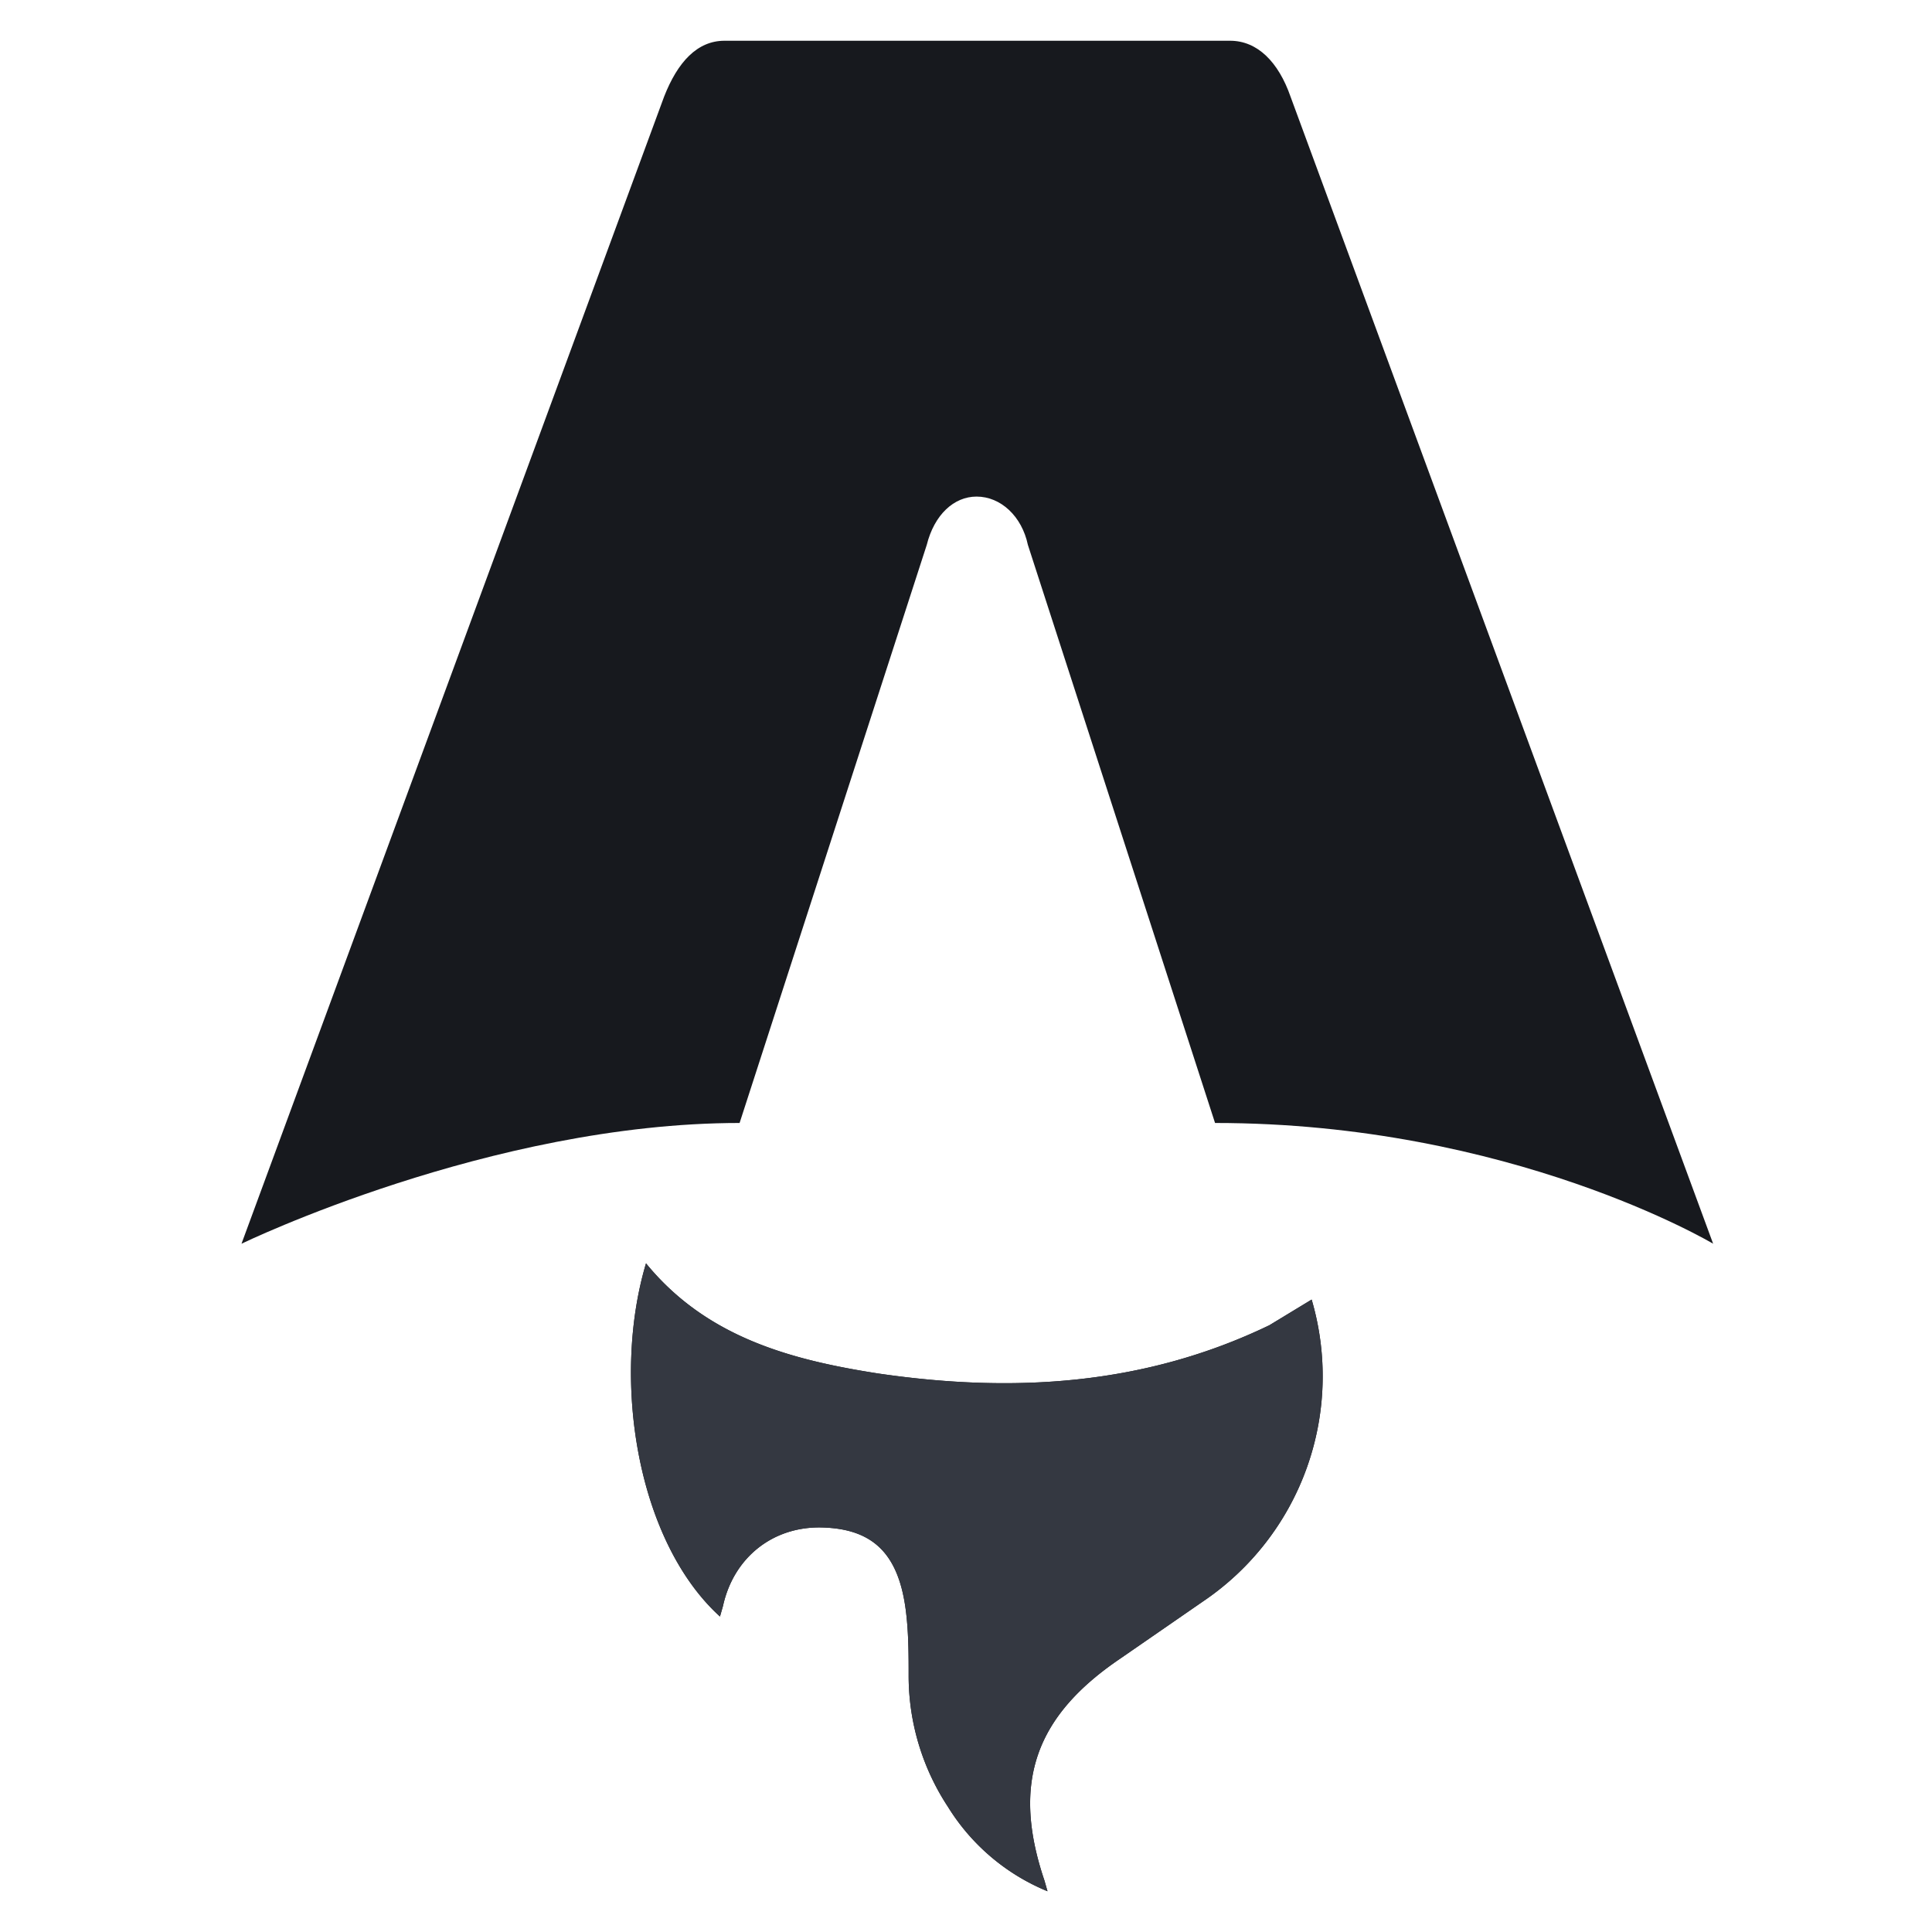 <svg xmlns="http://www.w3.org/2000/svg" fill="none" viewBox="0 0 128 128">
  <path d="M47.7 107.1c-5.5-5-7.2-15.7-4.9-23.4 4 4.9 9.6 6.4 15.4 7.3 8.9 1.3 17.6.8 25.9-3.2l2.8-1.7a18 18 0 0 1-7.2 20l-5.5 3.8c-5.6 3.8-7.2 8.2-5 14.7l.2.7a14 14 0 0 1-6.6-5.6 15.8 15.8 0 0 1-2.6-8.6c0-1.5 0-3-.2-4.5-.5-3.7-2.2-5.3-5.5-5.4-3.3-.1-5.9 2-6.6 5.2l-.2.7Z"/>
  <path d="M16 82.4s16.5-8 33-8l12.4-38.3c.5-2 1.8-3.2 3.3-3.2 1.6 0 3 1.3 3.4 3.2l12.4 38.3c19.6 0 33 8 33 8l-28-76c-.8-2.3-2.2-3.7-4-3.7H48c-1.8 0-3.1 1.4-4 3.7l-28 76Z"/>
  <path id="flame" d="M47.7 107.1c-5.5-5-7.2-15.7-4.9-23.4 4 4.9 9.6 6.4 15.4 7.3 8.9 1.3 17.6.8 25.9-3.2l2.8-1.7a18 18 0 0 1-7.2 20l-5.5 3.8c-5.6 3.8-7.2 8.2-5 14.7l.2.7a14 14 0 0 1-6.6-5.6 15.8 15.8 0 0 1-2.6-8.6c0-1.5 0-3-.2-4.5-.5-3.7-2.2-5.3-5.5-5.4-3.3-.1-5.9 2-6.6 5.2l-.2.7Z"/>

  <style>
    path {
      fill: #17191E;
    }

    #flame {
      fill: #343841;
    }

    @media (prefers-color-scheme: dark) {
      path {
        fill: #FFF;
      }

      #flame {
        fill: #BFC1C9;
      }
    }
  </style>
</svg>
